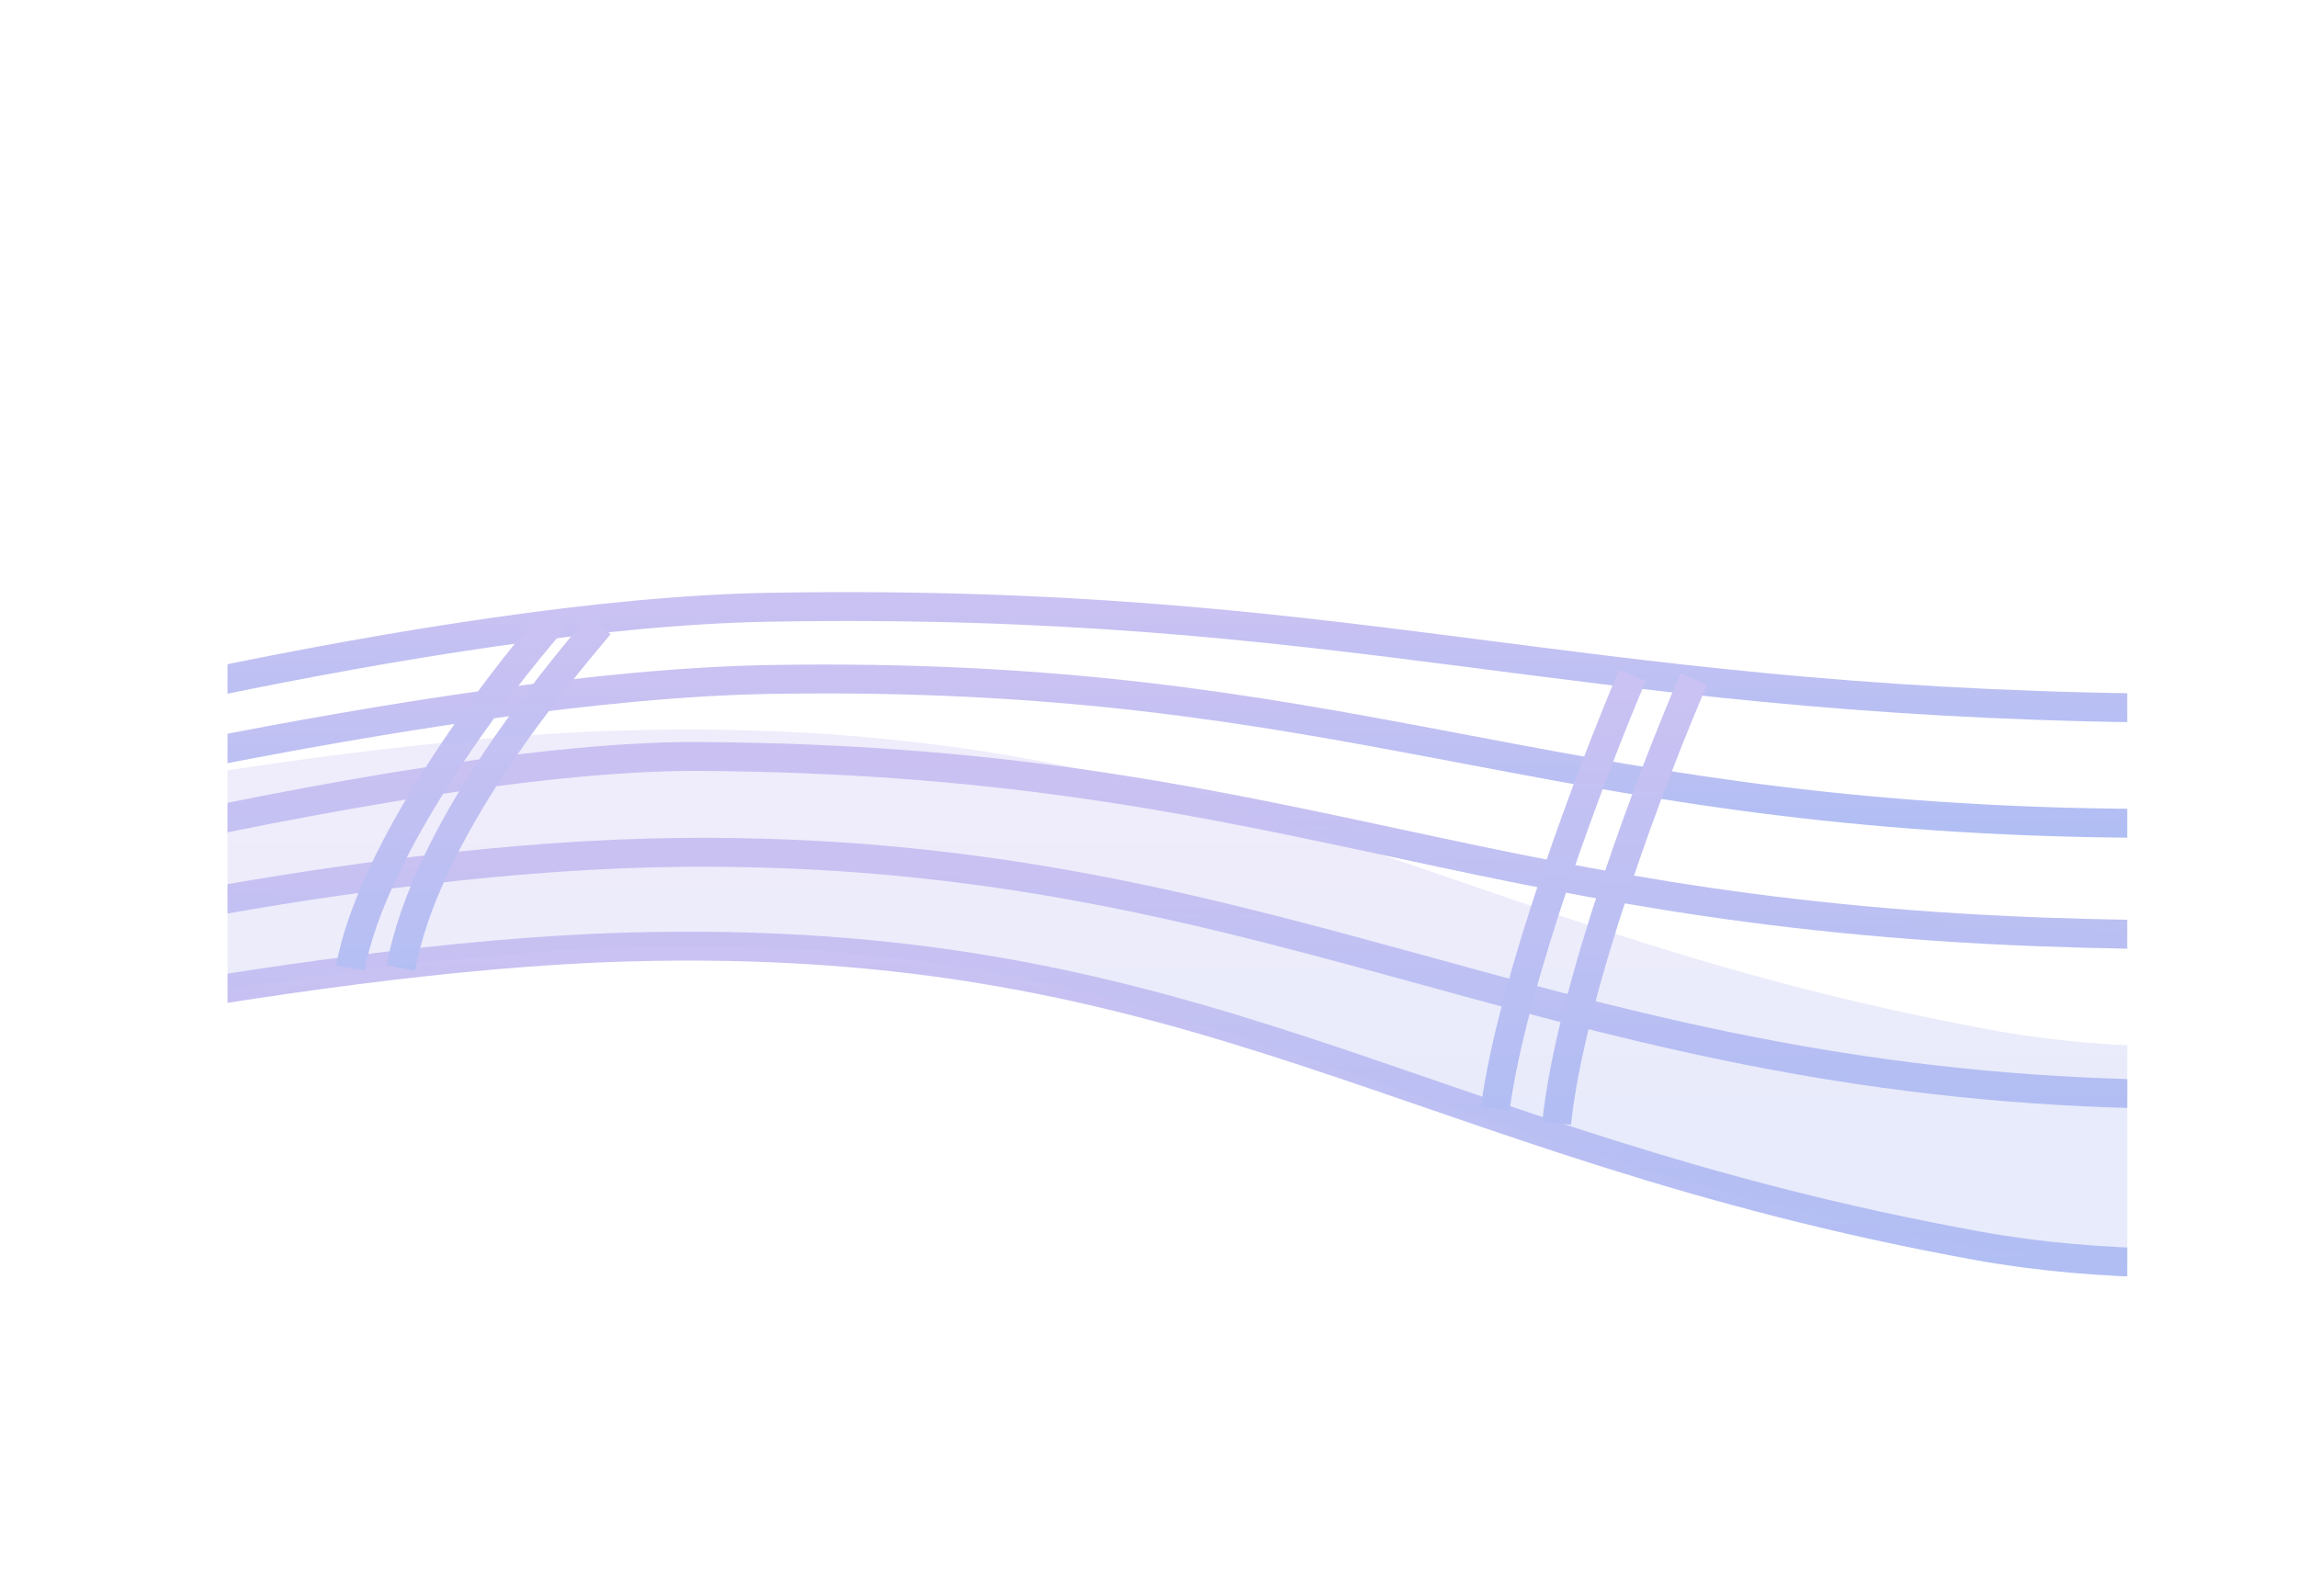 <svg width="318" height="221" viewBox="0 0 318 221" fill="none" xmlns="http://www.w3.org/2000/svg">
<g filter="url(#filter0_bdd_1352_8937)">
<g clip-path="url(#clip0_1352_8937)">
<rect x="23.5" y="23" width="263" height="167" rx="17.8" fill="white"/>
<path d="M-19.5 95.946C-19.5 95.946 51.711 76.87 98.466 76.067C178.672 74.691 208.205 88.919 288.5 90C356.275 90.912 452.5 85.829 452.5 85.829" stroke="url(#paint0_linear_1352_8937)" stroke-width="4"/>
<path d="M-23.5 105.946C-23.5 105.946 51.711 86.87 98.466 86.067C178.672 84.691 204.255 104.865 284.551 105.946C352.326 106.859 452.5 95.829 452.5 95.829" stroke="url(#paint1_linear_1352_8937)" stroke-width="4"/>
<path d="M-55.999 124.5C-55.999 124.5 42.147 96.415 88.908 96.722C169.124 97.247 194.222 118.023 274.469 121.007C342.203 123.526 442.611 114.875 442.611 114.875" stroke="url(#paint2_linear_1352_8937)" stroke-width="4"/>
<path d="M-13.27 124.119C-13.27 124.119 39.734 110.42 86.501 110C166.728 109.279 204.255 140.509 284.516 143.319C352.262 145.691 452.672 131.417 452.672 131.417" stroke="url(#paint3_linear_1352_8937)" stroke-width="4"/>
<path d="M-33.5 139.709C-33.5 139.709 31.711 124.478 78.466 123.114C158.672 120.774 186.96 150.237 266 164.5C332.5 176.5 432.5 139.709 432.5 139.709" stroke="url(#paint4_linear_1352_8937)" stroke-width="4"/>
<path d="M75 78.5C68.44 86.333 50.956 107.2 47.5 126" stroke="url(#paint5_linear_1352_8937)" stroke-width="4"/>
<path d="M218 85.5C212.667 98 201.4 127.5 199 145.5" stroke="url(#paint6_linear_1352_8937)" stroke-width="4"/>
<path d="M68.5 78C60.423 87.192 43.515 109.66 40.5 126" stroke="url(#paint7_linear_1352_8937)" stroke-width="4"/>
<path d="M226.5 86C221 98.667 209.5 128.7 207.5 147.5" stroke="url(#paint8_linear_1352_8937)" stroke-width="4"/>
<path d="M-33.5 124.727C-33.5 124.727 31.711 109.496 78.466 108.132C158.672 105.792 186.96 135.255 266 149.518C332.5 161.518 432.5 124.727 432.5 124.727" stroke="url(#paint9_linear_1352_8937)" stroke-opacity="0.3" stroke-width="30"/>
</g>
</g>
<defs>
<filter id="filter0_bdd_1352_8937" x="0.5" y="0" width="317" height="221" filterUnits="userSpaceOnUse" color-interpolation-filters="sRGB">
<feFlood flood-opacity="0" result="BackgroundImageFix"/>
<feGaussianBlur in="BackgroundImageFix" stdDeviation="4.45"/>
<feComposite in2="SourceAlpha" operator="in" result="effect1_backgroundBlur_1352_8937"/>
<feColorMatrix in="SourceAlpha" type="matrix" values="0 0 0 0 0 0 0 0 0 0 0 0 0 0 0 0 0 0 127 0" result="hardAlpha"/>
<feMorphology radius="7" operator="dilate" in="SourceAlpha" result="effect2_dropShadow_1352_8937"/>
<feOffset dx="4" dy="4"/>
<feGaussianBlur stdDeviation="10"/>
<feComposite in2="hardAlpha" operator="out"/>
<feColorMatrix type="matrix" values="0 0 0 0 0 0 0 0 0 0 0 0 0 0 0 0 0 0 0.1 0"/>
<feBlend mode="plus-lighter" in2="effect1_backgroundBlur_1352_8937" result="effect2_dropShadow_1352_8937"/>
<feColorMatrix in="SourceAlpha" type="matrix" values="0 0 0 0 0 0 0 0 0 0 0 0 0 0 0 0 0 0 127 0" result="hardAlpha"/>
<feOffset dx="4" dy="4"/>
<feGaussianBlur stdDeviation="5"/>
<feComposite in2="hardAlpha" operator="out"/>
<feColorMatrix type="matrix" values="0 0 0 0 0 0 0 0 0 0 0 0 0 0 0 0 0 0 0.1 0"/>
<feBlend mode="normal" in2="effect2_dropShadow_1352_8937" result="effect3_dropShadow_1352_8937"/>
<feBlend mode="normal" in="SourceGraphic" in2="effect3_dropShadow_1352_8937" result="shape"/>
</filter>
<linearGradient id="paint0_linear_1352_8937" x1="216.5" y1="75.974" x2="216.5" y2="95.946" gradientUnits="userSpaceOnUse">
<stop stop-color="#CAC2F2"/>
<stop offset="1" stop-color="#B1BEF4"/>
</linearGradient>
<linearGradient id="paint1_linear_1352_8937" x1="214.5" y1="86" x2="214.5" y2="106" gradientUnits="userSpaceOnUse">
<stop stop-color="#CAC2F2"/>
<stop offset="1" stop-color="#B1BEF4"/>
</linearGradient>
<linearGradient id="paint2_linear_1352_8937" x1="193.793" y1="99.142" x2="193.052" y2="130.406" gradientUnits="userSpaceOnUse">
<stop stop-color="#CAC2F2"/>
<stop offset="1" stop-color="#B1BEF4"/>
</linearGradient>
<linearGradient id="paint3_linear_1352_8937" x1="219.948" y1="111.998" x2="219.472" y2="142.377" gradientUnits="userSpaceOnUse">
<stop stop-color="#CAC2F2"/>
<stop offset="1" stop-color="#B1BEF4"/>
</linearGradient>
<linearGradient id="paint4_linear_1352_8937" x1="199.5" y1="122.982" x2="199.5" y2="166.906" gradientUnits="userSpaceOnUse">
<stop stop-color="#CAC2F2"/>
<stop offset="1" stop-color="#B1BEF4"/>
</linearGradient>
<linearGradient id="paint5_linear_1352_8937" x1="60" y1="78" x2="60" y2="126" gradientUnits="userSpaceOnUse">
<stop stop-color="#CAC2F2"/>
<stop offset="1" stop-color="#B1BEF4"/>
</linearGradient>
<linearGradient id="paint6_linear_1352_8937" x1="208.5" y1="85.5" x2="208.5" y2="145.5" gradientUnits="userSpaceOnUse">
<stop stop-color="#CAC2F2"/>
<stop offset="1" stop-color="#B1BEF4"/>
</linearGradient>
<linearGradient id="paint7_linear_1352_8937" x1="54.5" y1="78" x2="54.5" y2="126" gradientUnits="userSpaceOnUse">
<stop stop-color="#CAC2F2"/>
<stop offset="1" stop-color="#B1BEF4"/>
</linearGradient>
<linearGradient id="paint8_linear_1352_8937" x1="217" y1="86" x2="217" y2="147.5" gradientUnits="userSpaceOnUse">
<stop stop-color="#CAC2F2"/>
<stop offset="1" stop-color="#B1BEF4"/>
</linearGradient>
<linearGradient id="paint9_linear_1352_8937" x1="199.5" y1="108" x2="199.5" y2="151.923" gradientUnits="userSpaceOnUse">
<stop stop-color="#CAC2F2"/>
<stop offset="1" stop-color="#B1BEF4"/>
</linearGradient>
<clipPath id="clip0_1352_8937">
<rect x="23.5" y="23" width="263" height="167" rx="17.8" fill="white"/>
</clipPath>
</defs>
</svg>
